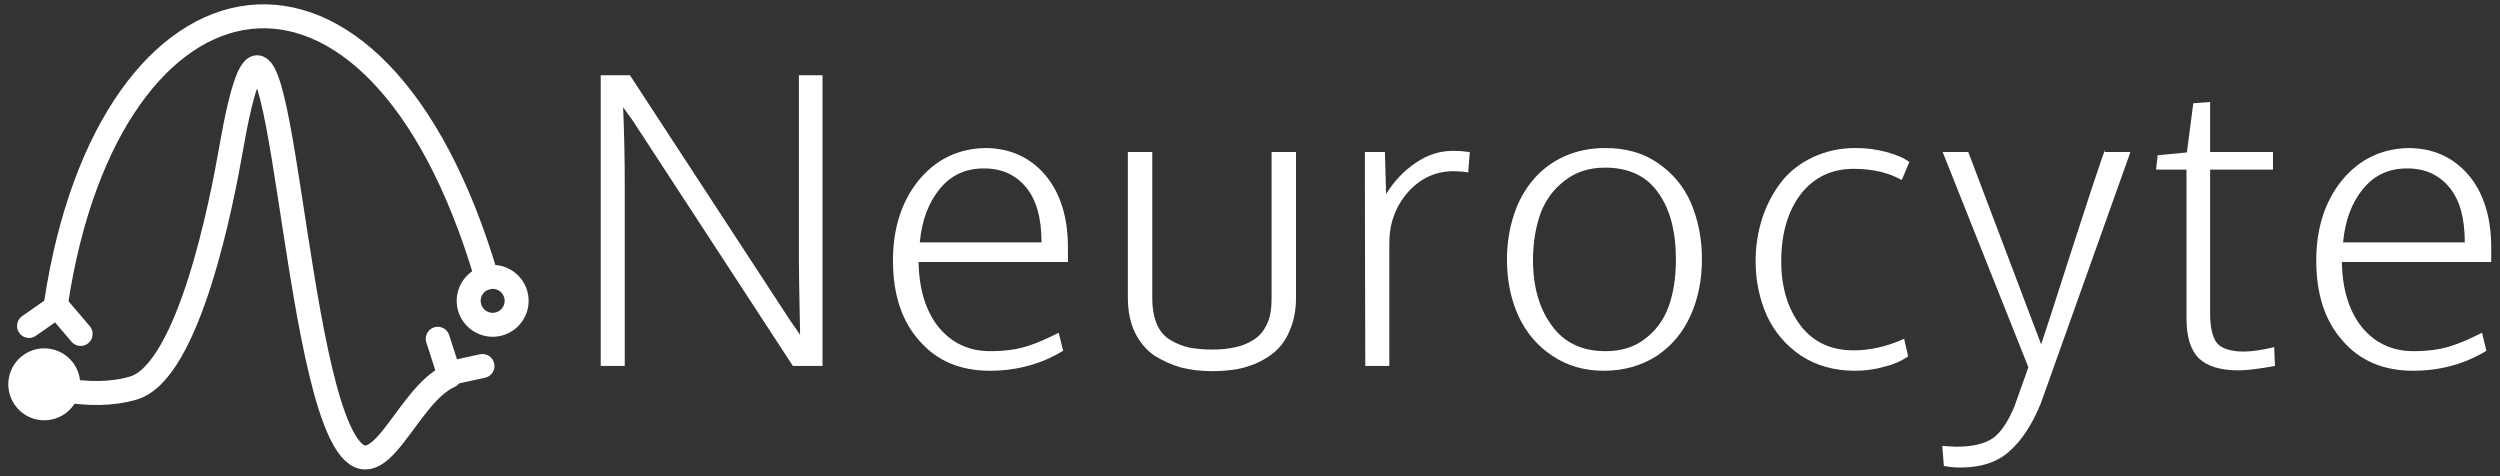 <?xml version="1.0" encoding="UTF-8" standalone="no"?>
<!DOCTYPE svg PUBLIC "-//W3C//DTD SVG 1.1//EN" "http://www.w3.org/Graphics/SVG/1.1/DTD/svg11.dtd">
<svg width="100%" height="100%" viewBox="0 0 7819 1489" version="1.1" xmlns="http://www.w3.org/2000/svg" xmlns:xlink="http://www.w3.org/1999/xlink" xml:space="preserve" xmlns:serif="http://www.serif.com/" style="fill-rule:evenodd;clip-rule:evenodd;stroke-linecap:round;stroke-linejoin:round;stroke-miterlimit:1.5;">
    <rect x="0" y="0" width="7819" height="1489" fill="#333333" stroke="none"/>
    <g transform="matrix(1,0,0,1,-8588.72,-7908.52)">
        <g transform="matrix(4.174,0,0,0.769,-2848.29,4588.37)">
            <rect id="Black---Text--New-" serif:id="Black + Text (New)" x="2739.91" y="4317.9" width="1873.12" height="1935.53" style="fill:none;"/>
            <g id="Black---Text--New-1" serif:id="Black + Text (New)">
                <g transform="matrix(0.298,0,0,1.301,2506.89,3925.57)">
                    <g transform="matrix(0.804,-0,-0,1,781.618,301.674)">
                        <path d="M170.475,1092.84C110.784,1075.74 48.443,1110.32 31.347,1170.01C14.251,1229.7 48.833,1292.04 108.523,1309.14C168.213,1326.24 230.554,1291.65 247.65,1231.96C264.746,1172.27 230.165,1109.93 170.475,1092.84Z" style="fill:white;"/>
                        <path d="M204.39,1219.57C271.227,1230.64 348.483,1233.63 419.103,1212.3C592.885,1159.81 695.64,625.51 723.255,467.224C868.654,-366.211 899.67,1064.41 1077.34,1374.16C1181.83,1556.33 1267.2,1237.62 1407.06,1175.2" style="fill:none;stroke:white;stroke-width:75px;"/>
                    </g>
                </g>
                <g transform="matrix(0.213,-0.596,0.11,1.156,2471.25,5481.06)">
                    <g>
                        <g transform="matrix(0.576,8.68361e-18,8.68361e-18,0.576,915.651,590.146)">
                            <path d="M2092.15,1382.54L2120.72,1210.27" style="fill:none;stroke:white;stroke-width:130.3px;"/>
                        </g>
                        <g transform="matrix(-0.238,0.524,0.524,0.238,1995.81,1.648)">
                            <path d="M2092.15,1382.54L2120.72,1210.27" style="fill:none;stroke:white;stroke-width:130.3px;"/>
                        </g>
                    </g>
                </g>
                <g transform="matrix(0.261,1.73457e-16,2.82536e-17,-1.252,2499.34,7325.46)">
                    <g transform="matrix(0.918,1.27166e-16,1.12446e-16,-1.038,922.045,2401.39)">
                        <path d="M1468.41,959.181C1478.79,999.252 1519.75,1023.36 1559.82,1012.98C1599.89,1002.6 1624,961.635 1613.62,921.564C1603.24,881.494 1562.28,857.389 1522.2,867.769C1482.13,878.15 1458.03,919.11 1468.41,959.181Z" style="fill:none;stroke:white;stroke-width:75px;stroke-linejoin:miter;stroke-miterlimit:10;"/>
                        <path d="M1522.2,867.769C1174.22,-315.777 342.06,-148.872 176.005,944.886" style="fill:none;stroke:white;stroke-width:75px;"/>
                    </g>
                </g>
                <g transform="matrix(-0.154,0.995,-0.183,-0.838,3365.17,4627.79)">
                    <g>
                        <g>
                            <g transform="matrix(0.576,1.18101e-17,5.76206e-18,0.576,915.651,590.146)">
                                <path d="M2092.15,1382.54L2120.72,1210.27" style="fill:none;stroke:white;stroke-width:130.3px;"/>
                            </g>
                            <g transform="matrix(-0.238,0.524,0.524,0.238,1995.81,1.648)">
                                <path d="M2092.15,1382.54L2120.72,1210.27" style="fill:none;stroke:white;stroke-width:130.3px;"/>
                            </g>
                        </g>
                    </g>
                </g>
                <g transform="matrix(0.24,0,0,1.301,1823.89,4332.23)">
                    <g transform="matrix(1250,0,0,1250,5581.63,1132.69)">
                        <path d="M0.089,-0L0.089,-0.727L0.162,-0.727L0.562,-0.114L0.587,-0.078C0.585,-0.178 0.584,-0.241 0.584,-0.265L0.584,-0.727L0.643,-0.727L0.643,-0L0.569,-0L0.17,-0.612L0.145,-0.647C0.148,-0.574 0.149,-0.511 0.149,-0.458L0.149,-0L0.089,-0Z" style="fill:white;fill-rule:nonzero;"/>
                    </g>
                    <g transform="matrix(1250,0,0,1250,6546.55,1132.69)">
                        <path d="M0.289,0.012C0.215,0.012 0.156,-0.013 0.113,-0.063C0.069,-0.112 0.047,-0.179 0.047,-0.264C0.047,-0.345 0.069,-0.412 0.111,-0.464C0.154,-0.516 0.208,-0.543 0.276,-0.545C0.339,-0.545 0.389,-0.522 0.427,-0.478C0.465,-0.433 0.484,-0.372 0.484,-0.297C0.484,-0.294 0.484,-0.264 0.484,-0.26L0.111,-0.26C0.112,-0.192 0.129,-0.137 0.161,-0.097C0.194,-0.057 0.237,-0.037 0.29,-0.037C0.325,-0.037 0.355,-0.041 0.381,-0.049C0.407,-0.057 0.433,-0.069 0.461,-0.083L0.472,-0.038C0.418,-0.005 0.357,0.012 0.289,0.012ZM0.114,-0.309L0.418,-0.309C0.418,-0.369 0.406,-0.414 0.38,-0.446C0.354,-0.478 0.319,-0.494 0.274,-0.494C0.228,-0.494 0.192,-0.477 0.164,-0.443C0.136,-0.409 0.119,-0.364 0.114,-0.309Z" style="fill:white;fill-rule:nonzero;"/>
                    </g>
                    <g transform="matrix(1250,0,0,1250,7263.66,1132.69)">
                        <path d="M0.271,0.013C0.243,0.013 0.217,0.01 0.193,0.004C0.169,-0.003 0.147,-0.013 0.126,-0.026C0.106,-0.04 0.09,-0.059 0.078,-0.083C0.066,-0.108 0.06,-0.137 0.06,-0.171L0.06,-0.535L0.121,-0.535L0.121,-0.169C0.121,-0.144 0.125,-0.123 0.132,-0.105C0.14,-0.087 0.151,-0.074 0.166,-0.065C0.181,-0.056 0.196,-0.05 0.213,-0.046C0.229,-0.043 0.249,-0.041 0.271,-0.041C0.293,-0.041 0.312,-0.043 0.329,-0.047C0.345,-0.05 0.361,-0.057 0.375,-0.066C0.389,-0.075 0.4,-0.088 0.408,-0.106C0.416,-0.123 0.419,-0.144 0.419,-0.169L0.419,-0.535L0.48,-0.535L0.48,-0.171C0.48,-0.144 0.476,-0.119 0.468,-0.098C0.46,-0.076 0.45,-0.059 0.437,-0.045C0.424,-0.031 0.408,-0.02 0.39,-0.011C0.372,-0.002 0.353,0.004 0.333,0.008C0.314,0.011 0.293,0.013 0.271,0.013Z" style="fill:white;fill-rule:nonzero;"/>
                    </g>
                    <g transform="matrix(1250,0,0,1250,7988.71,1132.69)">
                        <path d="M0.073,-0C0.072,-0.314 0.072,-0.493 0.072,-0.535L0.122,-0.535L0.125,-0.43C0.145,-0.462 0.169,-0.488 0.199,-0.508C0.228,-0.528 0.259,-0.538 0.292,-0.538C0.305,-0.538 0.319,-0.537 0.334,-0.535L0.33,-0.484C0.318,-0.486 0.306,-0.487 0.293,-0.487C0.248,-0.487 0.21,-0.469 0.179,-0.434C0.148,-0.398 0.133,-0.356 0.133,-0.307L0.133,-0L0.073,-0Z" style="fill:white;fill-rule:nonzero;"/>
                    </g>
                    <g transform="matrix(1250,0,0,1250,8463.51,1132.69)">
                        <path d="M0.293,-0.037C0.333,-0.037 0.365,-0.047 0.392,-0.068C0.419,-0.088 0.439,-0.116 0.451,-0.149C0.463,-0.183 0.469,-0.222 0.469,-0.266C0.469,-0.335 0.455,-0.391 0.425,-0.433C0.396,-0.475 0.351,-0.496 0.292,-0.496C0.252,-0.496 0.219,-0.485 0.192,-0.464C0.164,-0.443 0.144,-0.416 0.131,-0.382C0.119,-0.348 0.112,-0.309 0.112,-0.265C0.112,-0.198 0.128,-0.143 0.159,-0.101C0.19,-0.058 0.235,-0.037 0.293,-0.037ZM0.289,0.012C0.241,0.012 0.198,-0 0.161,-0.025C0.124,-0.049 0.096,-0.082 0.076,-0.124C0.057,-0.166 0.047,-0.213 0.047,-0.266C0.047,-0.306 0.053,-0.343 0.064,-0.377C0.075,-0.411 0.091,-0.44 0.112,-0.465C0.133,-0.49 0.159,-0.51 0.19,-0.524C0.221,-0.538 0.255,-0.545 0.293,-0.545C0.343,-0.545 0.387,-0.533 0.423,-0.508C0.46,-0.483 0.488,-0.45 0.506,-0.409C0.524,-0.367 0.534,-0.32 0.534,-0.267C0.534,-0.214 0.524,-0.166 0.505,-0.125C0.486,-0.083 0.458,-0.05 0.421,-0.025C0.383,-0.001 0.34,0.012 0.289,0.012Z" style="fill:white;fill-rule:nonzero;"/>
                    </g>
                    <g transform="matrix(1250,0,0,1250,9239.83,1132.69)">
                        <path d="M0.295,0.012C0.243,0.012 0.198,-0.001 0.16,-0.026C0.122,-0.052 0.094,-0.085 0.075,-0.126C0.057,-0.167 0.047,-0.212 0.047,-0.262C0.047,-0.301 0.053,-0.337 0.064,-0.371C0.075,-0.404 0.091,-0.434 0.111,-0.46C0.131,-0.486 0.158,-0.507 0.19,-0.522C0.222,-0.537 0.257,-0.545 0.297,-0.545C0.323,-0.545 0.348,-0.542 0.374,-0.535C0.399,-0.528 0.418,-0.52 0.431,-0.51L0.412,-0.465C0.378,-0.484 0.338,-0.493 0.292,-0.493C0.237,-0.493 0.193,-0.472 0.16,-0.43C0.128,-0.388 0.111,-0.332 0.111,-0.262C0.111,-0.195 0.128,-0.142 0.16,-0.1C0.192,-0.059 0.236,-0.039 0.292,-0.039C0.332,-0.039 0.374,-0.048 0.418,-0.068L0.428,-0.024C0.412,-0.013 0.393,-0.004 0.368,0.002C0.344,0.009 0.319,0.012 0.295,0.012Z" style="fill:white;fill-rule:nonzero;"/>
                    </g>
                    <g transform="matrix(1250,0,0,1250,9878.82,1132.69)">
                        <path d="M0.048,0.254C0.034,0.254 0.02,0.253 0.006,0.25L0.002,0.2C0.003,0.2 0.008,0.2 0.016,0.201C0.025,0.201 0.031,0.202 0.036,0.202C0.077,0.202 0.107,0.195 0.128,0.181C0.148,0.167 0.167,0.139 0.183,0.099C0.185,0.093 0.19,0.079 0.198,0.057C0.206,0.034 0.213,0.016 0.217,0.003L0.003,-0.535L0.067,-0.535L0.249,-0.054C0.249,-0.054 0.256,-0.076 0.271,-0.121C0.361,-0.401 0.406,-0.54 0.409,-0.54C0.409,-0.54 0.409,-0.538 0.408,-0.535L0.472,-0.535C0.329,-0.134 0.255,0.075 0.248,0.094C0.226,0.148 0.199,0.188 0.169,0.214C0.139,0.241 0.098,0.254 0.048,0.254Z" style="fill:white;fill-rule:nonzero;"/>
                    </g>
                    <g transform="matrix(1250,0,0,1250,10527.6,1132.69)">
                        <path d="M0.223,0.011C0.178,0.011 0.145,0.001 0.124,-0.019C0.103,-0.04 0.093,-0.073 0.093,-0.119L0.093,-0.491L0.017,-0.491L0.021,-0.527L0.094,-0.534L0.11,-0.657L0.152,-0.66L0.152,-0.535L0.309,-0.535L0.309,-0.491L0.152,-0.491L0.152,-0.131C0.152,-0.094 0.159,-0.068 0.171,-0.055C0.183,-0.043 0.205,-0.036 0.236,-0.036C0.257,-0.036 0.282,-0.04 0.312,-0.047L0.314,-0C0.275,0.007 0.244,0.011 0.223,0.011Z" style="fill:white;fill-rule:nonzero;"/>
                    </g>
                    <g transform="matrix(1250,0,0,1250,10990.2,1132.69)">
                        <path d="M0.289,0.012C0.215,0.012 0.156,-0.013 0.113,-0.063C0.069,-0.112 0.047,-0.179 0.047,-0.264C0.047,-0.345 0.069,-0.412 0.111,-0.464C0.154,-0.516 0.208,-0.543 0.276,-0.545C0.339,-0.545 0.389,-0.522 0.427,-0.478C0.465,-0.433 0.484,-0.372 0.484,-0.297C0.484,-0.294 0.484,-0.264 0.484,-0.26L0.111,-0.26C0.112,-0.192 0.129,-0.137 0.161,-0.097C0.194,-0.057 0.237,-0.037 0.29,-0.037C0.325,-0.037 0.355,-0.041 0.381,-0.049C0.407,-0.057 0.433,-0.069 0.461,-0.083L0.472,-0.038C0.418,-0.005 0.357,0.012 0.289,0.012ZM0.114,-0.309L0.418,-0.309C0.418,-0.369 0.406,-0.414 0.38,-0.446C0.354,-0.478 0.319,-0.494 0.274,-0.494C0.228,-0.494 0.192,-0.477 0.164,-0.443C0.136,-0.409 0.119,-0.364 0.114,-0.309Z" style="fill:white;fill-rule:nonzero;"/>
                    </g>
                </g>
            </g>
        </g>
    </g>
</svg>

